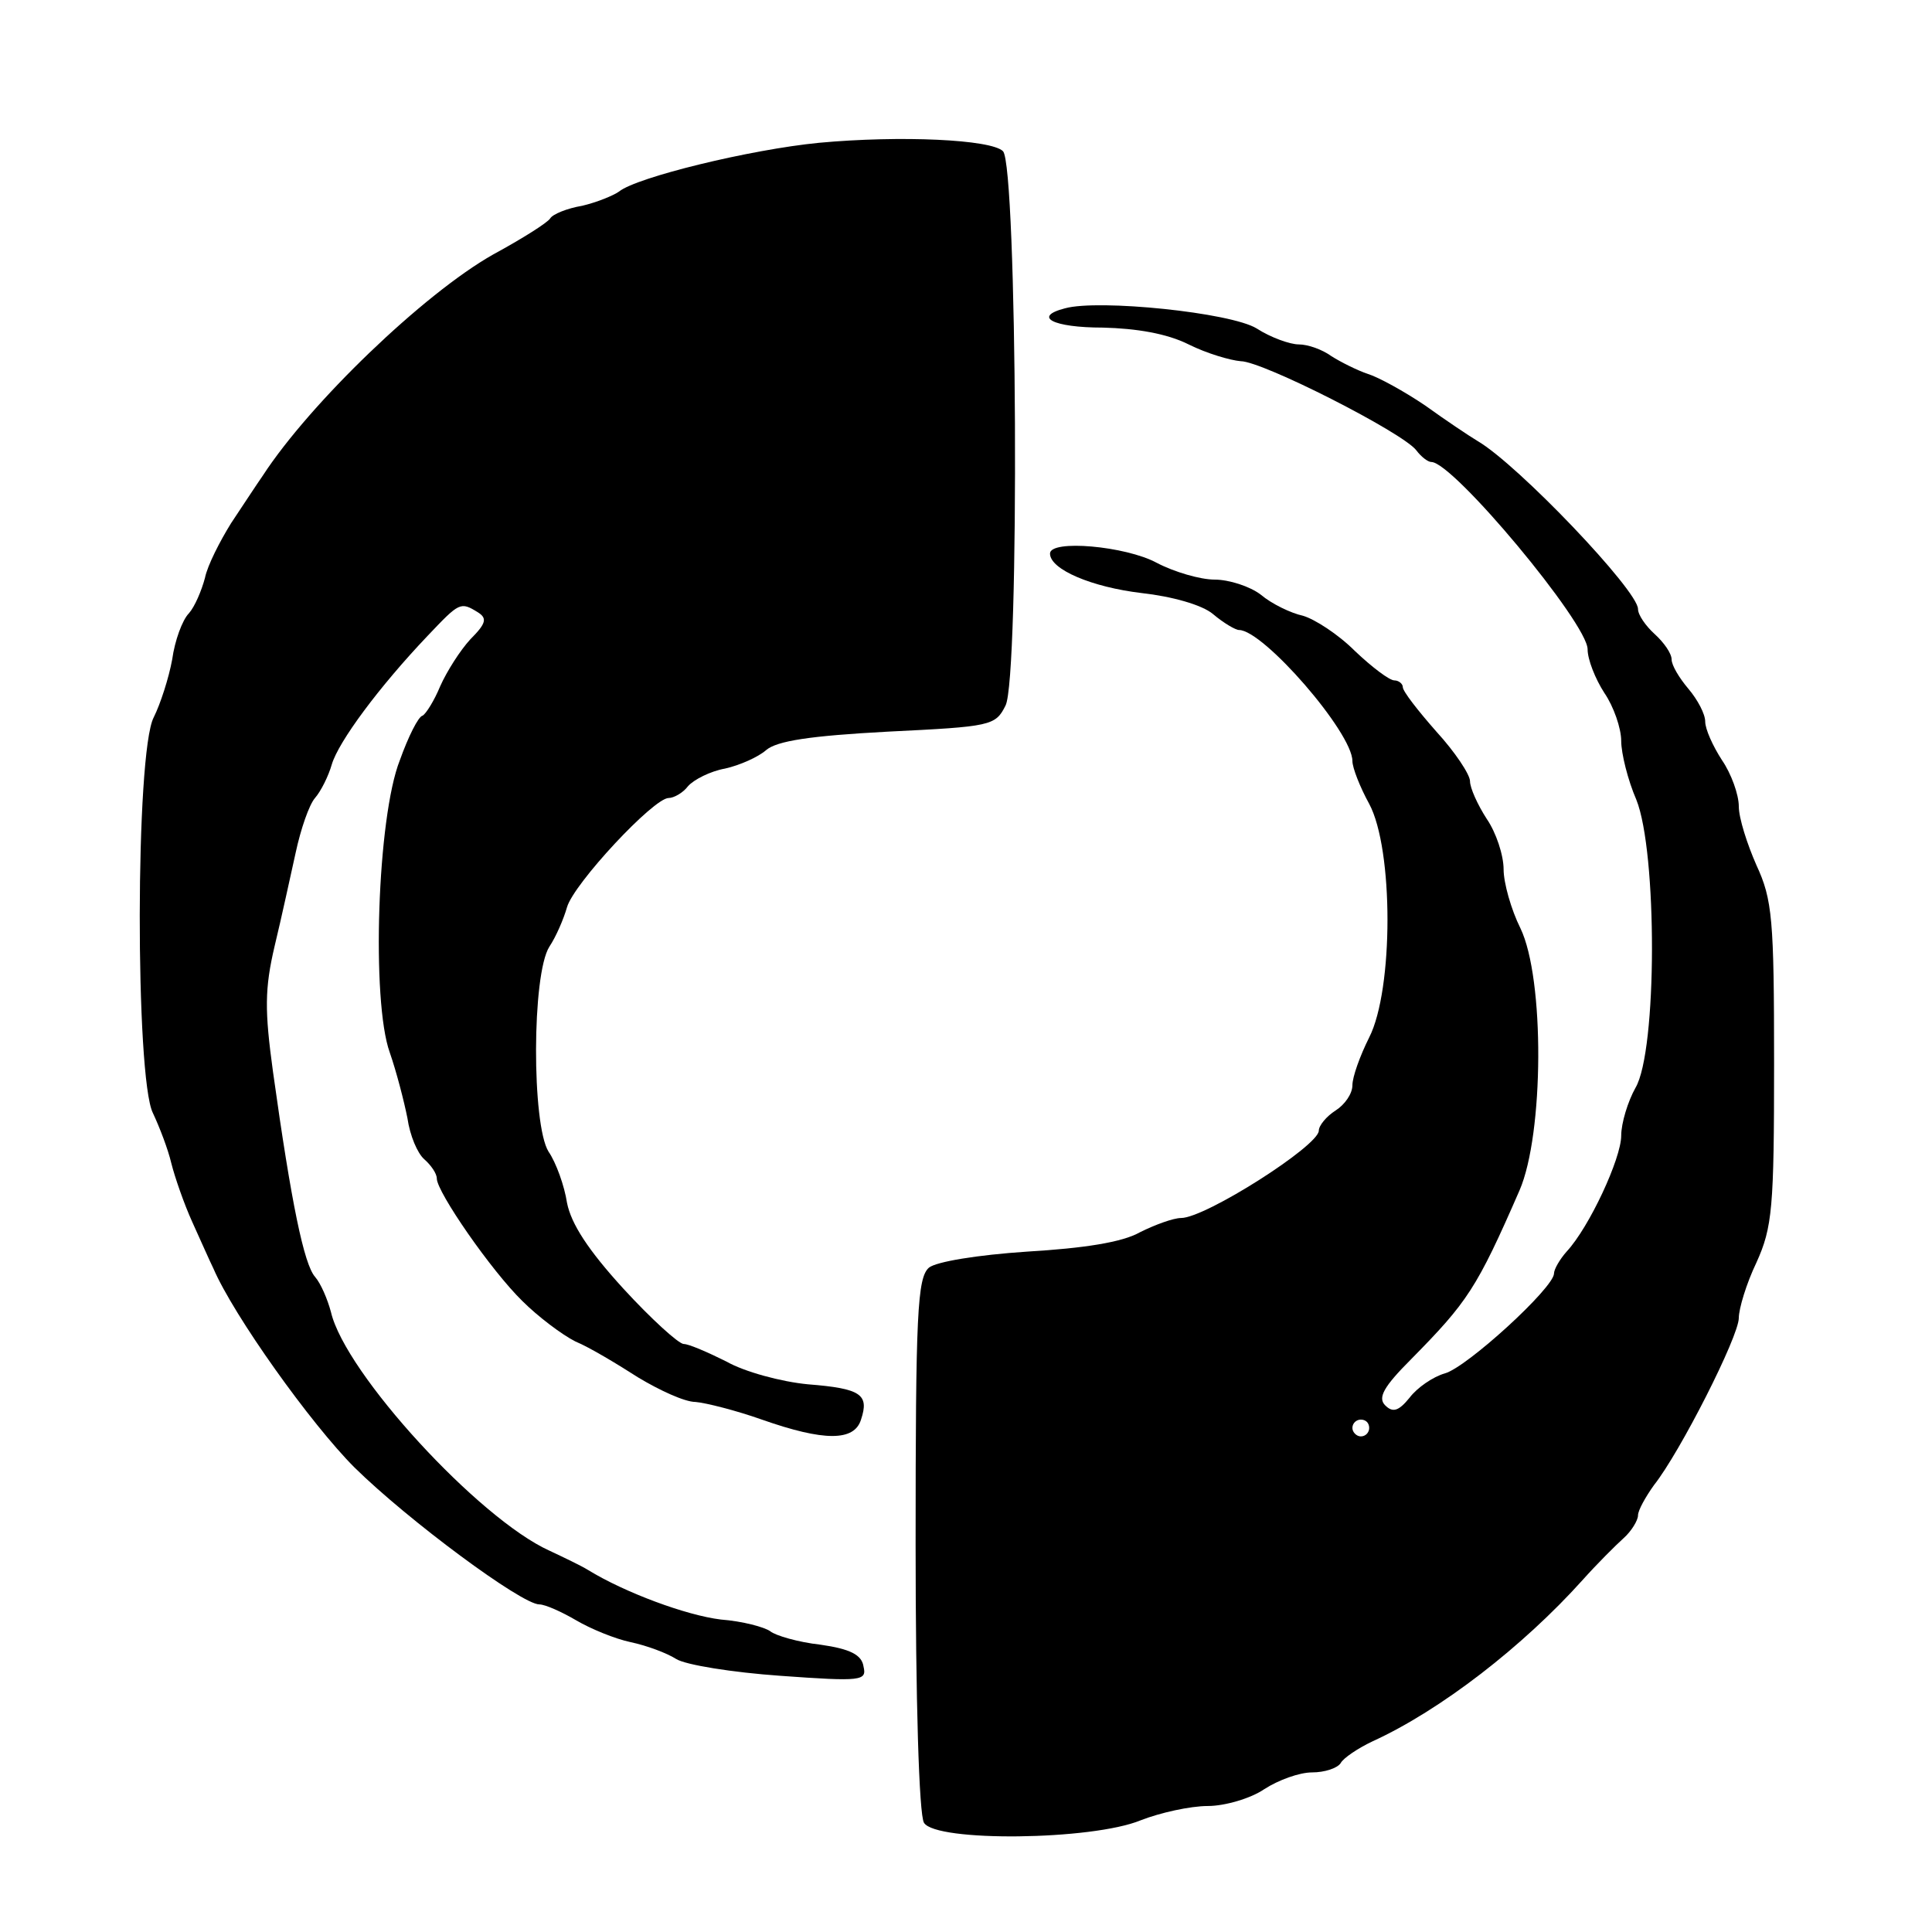<?xml version="1.0" standalone="no"?>
<!DOCTYPE svg PUBLIC "-//W3C//DTD SVG 20010904//EN"
 "http://www.w3.org/TR/2001/REC-SVG-20010904/DTD/svg10.dtd">
<svg version="1.0" xmlns="http://www.w3.org/2000/svg"
 width="230pt" height="230pt" viewBox="0 0 230 230"
 preserveAspectRatio="xMidYMid meet">

<g transform="translate(0,230) scale(0.1,-0.1)"
fill="#000000" stroke="none">
<path d="M975 2130 c-82 -8 -217 -41 -238 -58 -7 -5 -27 -13 -44 -17 -18 -3
-35 -10 -38 -15 -3 -5 -33 -24 -68 -43 -83 -47 -218 -177 -274 -263 -7 -10
-24 -36 -38 -57 -13 -21 -28 -50 -31 -65 -4 -15 -12 -34 -19 -42 -8 -8 -17
-33 -20 -55 -4 -22 -14 -53 -22 -69 -22 -42 -22 -429 -1 -471 8 -17 18 -43 22
-60 4 -16 15 -48 25 -70 10 -22 21 -47 25 -55 24 -56 116 -185 168 -237 64
-63 199 -163 220 -163 7 0 27 -9 44 -19 17 -10 46 -22 65 -26 19 -4 43 -13 54
-20 11 -7 67 -16 124 -20 97 -7 103 -6 99 11 -2 14 -16 21 -51 26 -27 3 -54
11 -60 16 -7 5 -33 12 -59 14 -41 5 -114 32 -158 59 -8 5 -29 15 -46 23 -84
38 -243 211 -260 284 -4 15 -12 34 -19 42 -13 15 -28 86 -50 244 -10 73 -10
99 2 150 8 33 19 84 25 111 6 28 16 57 23 65 7 8 16 26 20 40 8 27 56 92 114
153 38 40 39 41 60 28 11 -7 10 -13 -9 -32 -12 -13 -28 -38 -36 -56 -7 -17
-17 -33 -21 -35 -5 -1 -17 -25 -27 -53 -27 -68 -34 -287 -12 -348 8 -23 17
-58 21 -78 3 -21 12 -42 20 -49 8 -7 15 -17 15 -23 0 -16 65 -110 102 -146 18
-18 47 -40 63 -48 17 -7 50 -27 75 -43 25 -15 55 -29 68 -29 12 -1 48 -10 79
-21 74 -26 110 -26 118 0 10 30 0 37 -63 42 -32 3 -76 15 -97 27 -22 11 -45
21 -51 21 -6 0 -39 30 -72 66 -42 46 -62 77 -67 102 -3 20 -13 48 -22 61 -20
32 -20 211 1 244 8 12 17 33 21 47 8 28 103 130 121 130 6 0 17 6 23 14 7 8
27 18 44 21 18 4 40 14 49 22 13 11 52 17 145 22 123 6 128 7 140 31 17 32 14
643 -3 660 -14 14 -122 19 -219 10z"/>
<path d="M1268 1933 c-39 -10 -15 -23 45 -23 40 -1 76 -7 102 -20 22 -11 50
-19 62 -20 26 0 193 -85 209 -106 6 -8 14 -14 18 -14 26 0 186 -192 186 -223
0 -12 9 -35 20 -52 11 -16 20 -42 20 -57 0 -15 8 -47 18 -70 25 -62 25 -299
-1 -343 -9 -16 -17 -42 -17 -57 0 -27 -38 -109 -65 -138 -8 -9 -15 -21 -15
-26 0 -17 -104 -112 -130 -119 -14 -4 -33 -17 -42 -29 -13 -16 -20 -18 -29 -9
-9 9 -2 22 31 55 67 68 78 84 129 201 29 67 30 252 1 312 -11 22 -20 54 -20
70 0 17 -9 44 -20 60 -11 17 -20 37 -20 45 0 8 -18 35 -40 59 -22 25 -40 48
-40 53 0 4 -5 8 -10 8 -6 0 -27 16 -47 35 -20 20 -48 38 -62 42 -14 3 -37 14
-50 25 -13 10 -38 18 -55 18 -17 0 -48 9 -69 20 -37 20 -127 28 -127 11 0 -19
50 -40 109 -47 36 -4 72 -14 85 -25 13 -11 27 -19 31 -19 29 0 135 -122 135
-156 0 -8 9 -31 20 -51 29 -54 29 -221 0 -278 -11 -22 -20 -47 -20 -57 0 -10
-9 -23 -20 -30 -11 -7 -20 -18 -20 -24 0 -18 -135 -104 -164 -104 -9 0 -31 -8
-49 -17 -21 -12 -67 -19 -134 -23 -60 -4 -108 -12 -117 -19 -14 -12 -16 -55
-16 -330 0 -182 4 -322 10 -331 14 -23 200 -21 258 3 23 9 59 17 80 17 20 0
51 9 67 20 17 11 42 20 57 20 15 0 30 5 34 11 3 6 21 18 38 26 81 37 179 113
250 192 17 19 39 41 49 50 9 8 17 21 17 27 0 6 9 22 19 36 31 39 101 177 101
199 0 11 9 41 21 66 19 42 21 65 21 237 0 172 -2 195 -21 236 -11 25 -21 56
-21 70 0 14 -9 39 -20 55 -11 17 -20 37 -20 46 0 9 -9 26 -20 39 -11 13 -20
28 -20 35 0 7 -9 20 -20 30 -11 10 -20 23 -20 30 0 22 -143 172 -191 200 -10
6 -37 24 -62 42 -25 17 -56 34 -69 38 -12 4 -32 14 -43 21 -11 8 -28 14 -39
14 -10 0 -33 8 -50 19 -31 19 -188 35 -228 24z m362 -1333 c0 -5 -4 -10 -10
-10 -5 0 -10 5 -10 10 0 6 5 10 10 10 6 0 10 -4 10 -10z"/>
</g>
</svg>

